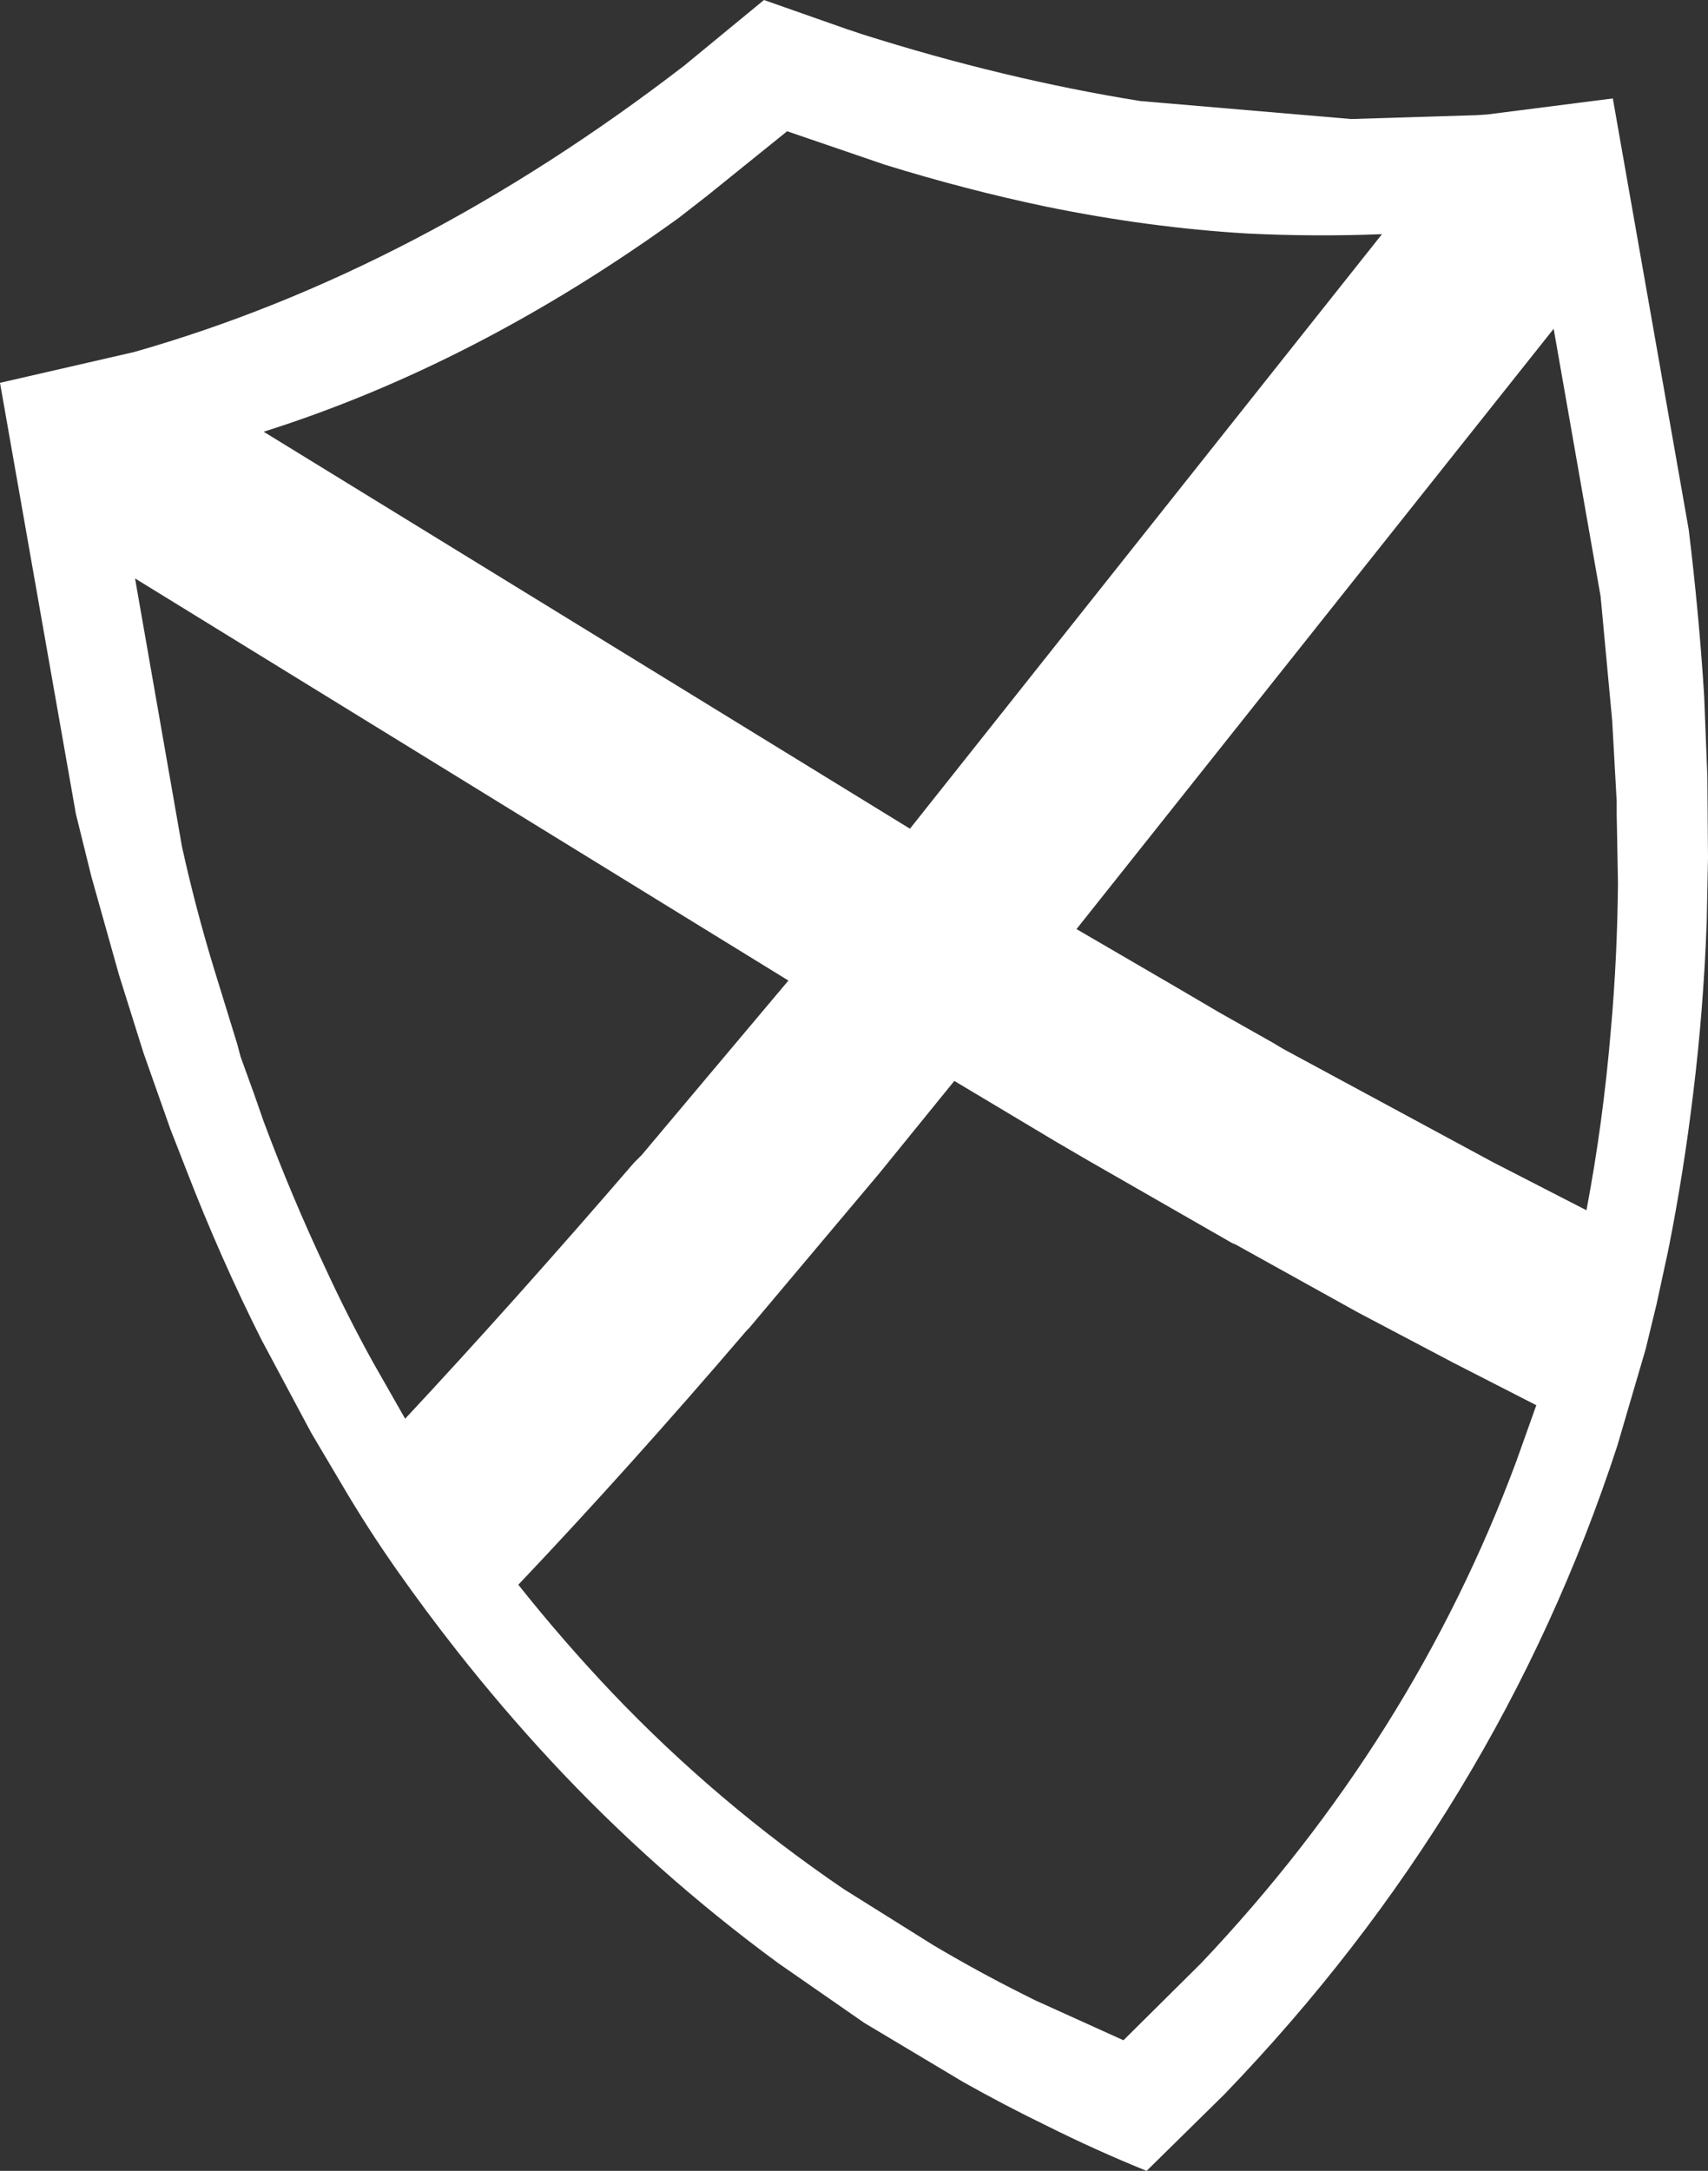<?xml version="1.0" encoding="UTF-8" standalone="no"?>
<svg xmlns:xlink="http://www.w3.org/1999/xlink" height="168.7px" width="132.8px" xmlns="http://www.w3.org/2000/svg">
  <rect width="100%" height="100%" fill="#333333" stroke="none"/>
  <g transform="matrix(1.0, 0.0, 0.0, 1.0, -245.9, -238.65)">
    <path d="M371.3 246.3 L377.2 279.8 Q378.0 286.35 378.4 292.7 L378.65 299.0 378.7 305.3 378.6 310.3 Q378.35 317.1 377.55 323.6 376.8 329.85 375.6 335.85 L374.7 340.0 373.85 343.5 371.65 351.0 Q362.4 379.3 341.1 401.4 L335.05 407.35 Q331.1 405.75 327.3 403.85 324.0 402.25 320.8 400.45 L313.1 395.85 306.4 391.2 Q296.8 384.15 288.75 375.5 284.9 371.35 281.4 366.9 279.0 363.85 276.75 360.65 274.5 357.45 272.5 354.05 L270.1 350.0 266.25 342.8 Q263.05 336.45 260.4 329.6 L259.15 326.4 257.05 320.45 255.15 314.4 253.0 306.75 251.8 301.9 245.9 268.4 256.35 266.0 Q278.3 259.75 299.1 243.75 L305.3 238.65 311.7 240.9 312.9 241.3 Q323.95 244.8 334.55 246.5 L350.95 247.9 360.7 247.6 361.5 247.55 371.3 246.3 M371.25 294.65 L370.35 285.0 366.7 264.2 329.6 310.85 337.5 315.45 340.65 317.3 344.9 319.7 345.65 320.15 361.95 328.95 369.25 332.7 Q370.55 325.85 371.15 318.65 371.65 313.05 371.7 307.25 L371.6 301.9 371.6 300.9 371.25 294.65 M353.35 256.85 L353.25 256.85 Q348.15 257.05 342.95 256.8 335.25 256.35 327.2 254.7 321.0 253.4 314.7 251.45 L307.1 248.85 300.9 253.85 298.65 255.6 Q282.85 267.0 266.4 272.2 L316.65 303.05 353.35 256.85 M341.7 335.25 L330.45 328.8 328.05 327.4 320.1 322.65 314.25 329.85 304.15 341.85 303.95 342.05 Q294.7 352.85 286.2 361.8 289.7 366.2 293.5 370.2 301.65 378.75 311.5 385.45 L318.45 389.8 Q321.9 391.85 325.5 393.65 L326.4 394.1 333.25 397.2 339.3 391.2 Q355.75 373.85 363.8 352.2 L365.35 347.85 358.9 344.55 351.5 340.65 341.95 335.35 341.7 335.25 M256.4 283.6 L260.05 304.45 Q261.1 309.2 262.5 313.8 L264.35 319.8 264.6 320.75 265.65 323.65 266.4 325.8 Q268.6 331.7 271.2 337.2 272.95 341.0 274.95 344.6 L277.4 348.9 Q285.8 339.9 295.2 329.0 L295.8 328.4 301.35 321.8 307.2 314.85 256.4 283.6" fill="#ffffff" fill-rule="evenodd" stroke="none"/>
  </g>
</svg>
